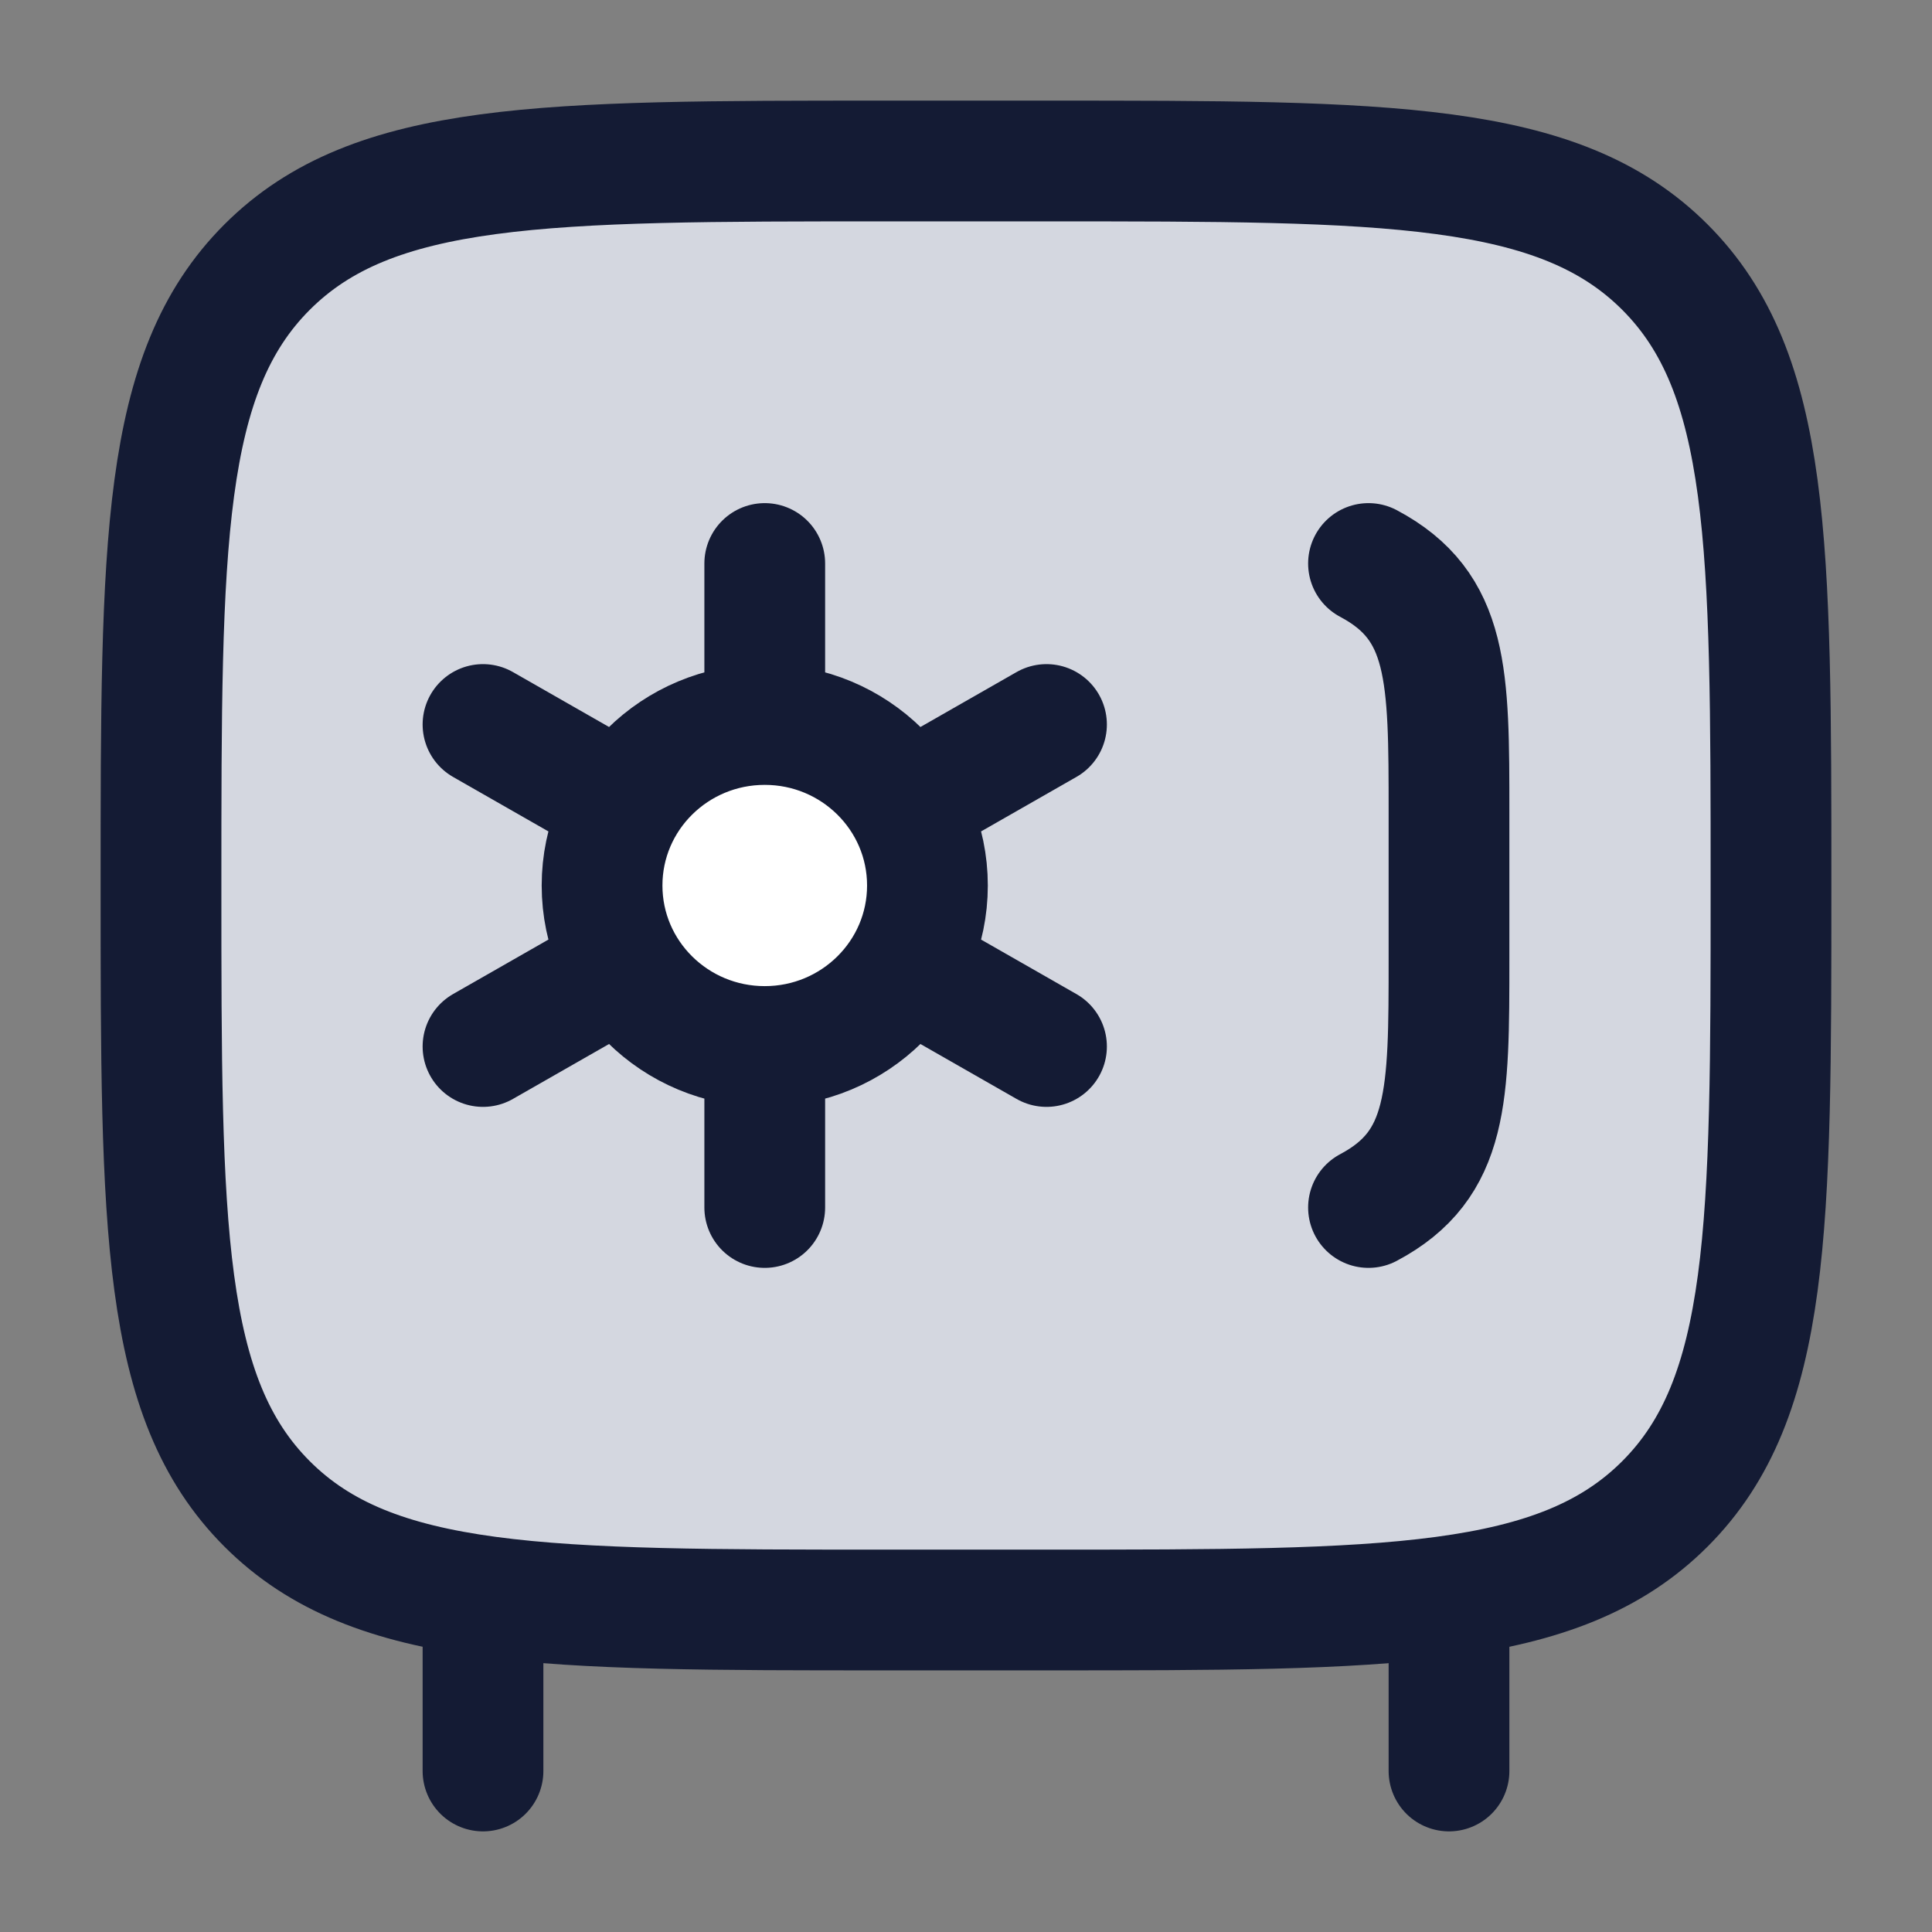 <svg width="24" height="24" viewBox="0 0 24 24" fill="none" xmlns="http://www.w3.org/2000/svg">
<rect x="0" y="0" width="24" height="24" fill="#808080" stroke="none"/>
<path d="M13 2H11C6.757 2 4.636 2 3.318 3.318C2 4.636 2 6.757 2 11C2 15.243 2 17.364 3.318 18.682C4.636 20 6.757 20 11 20H13C17.243 20 19.364 20 20.682 18.682C22 17.364 22 15.243 22 11C22 6.757 22 4.636 20.682 3.318C19.364 2 17.243 2 13 2Z" fill="#D4D7E0"/>
<path d="M11.52 11C11.52 12.105 10.615 13 9.499 13C8.383 13 7.479 12.105 7.479 11C7.479 9.895 8.383 9 9.499 9C10.615 9 11.52 9.895 11.52 11Z" fill="white"/>
<path d="M13 2H11C6.757 2 4.636 2 3.318 3.318C2 4.636 2 6.757 2 11C2 15.243 2 17.364 3.318 18.682C4.636 20 6.757 20 11 20H13C17.243 20 19.364 20 20.682 18.682C22 17.364 22 15.243 22 11C22 6.757 22 4.636 20.682 3.318C19.364 2 17.243 2 13 2Z" stroke="#141B34" stroke-width="1.5"/>
<path d="M17 15C18 14.469 18 13.615 18 11.906V10.094C18 8.385 18 7.531 17 7" stroke="#141B34" stroke-width="1.5" stroke-linecap="round"/>
<path d="M18 22V20" stroke="#141B34" stroke-width="1.5" stroke-linecap="round"/>
<path d="M6 22V20" stroke="#141B34" stroke-width="1.5" stroke-linecap="round"/>
<path d="M9.5 13C10.616 13 11.521 12.105 11.521 11C11.521 9.895 10.616 9 9.5 9M9.5 13C8.384 13 7.479 12.105 7.479 11C7.479 9.895 8.384 9 9.5 9M9.5 13V15M9.5 9V7M7.75 12L6 13M13 9L11.25 10M11.25 12L13 13M6 9L7.75 10" stroke="#141B34" stroke-width="1.5" stroke-linecap="round" stroke-linejoin="round"/>
</svg>
